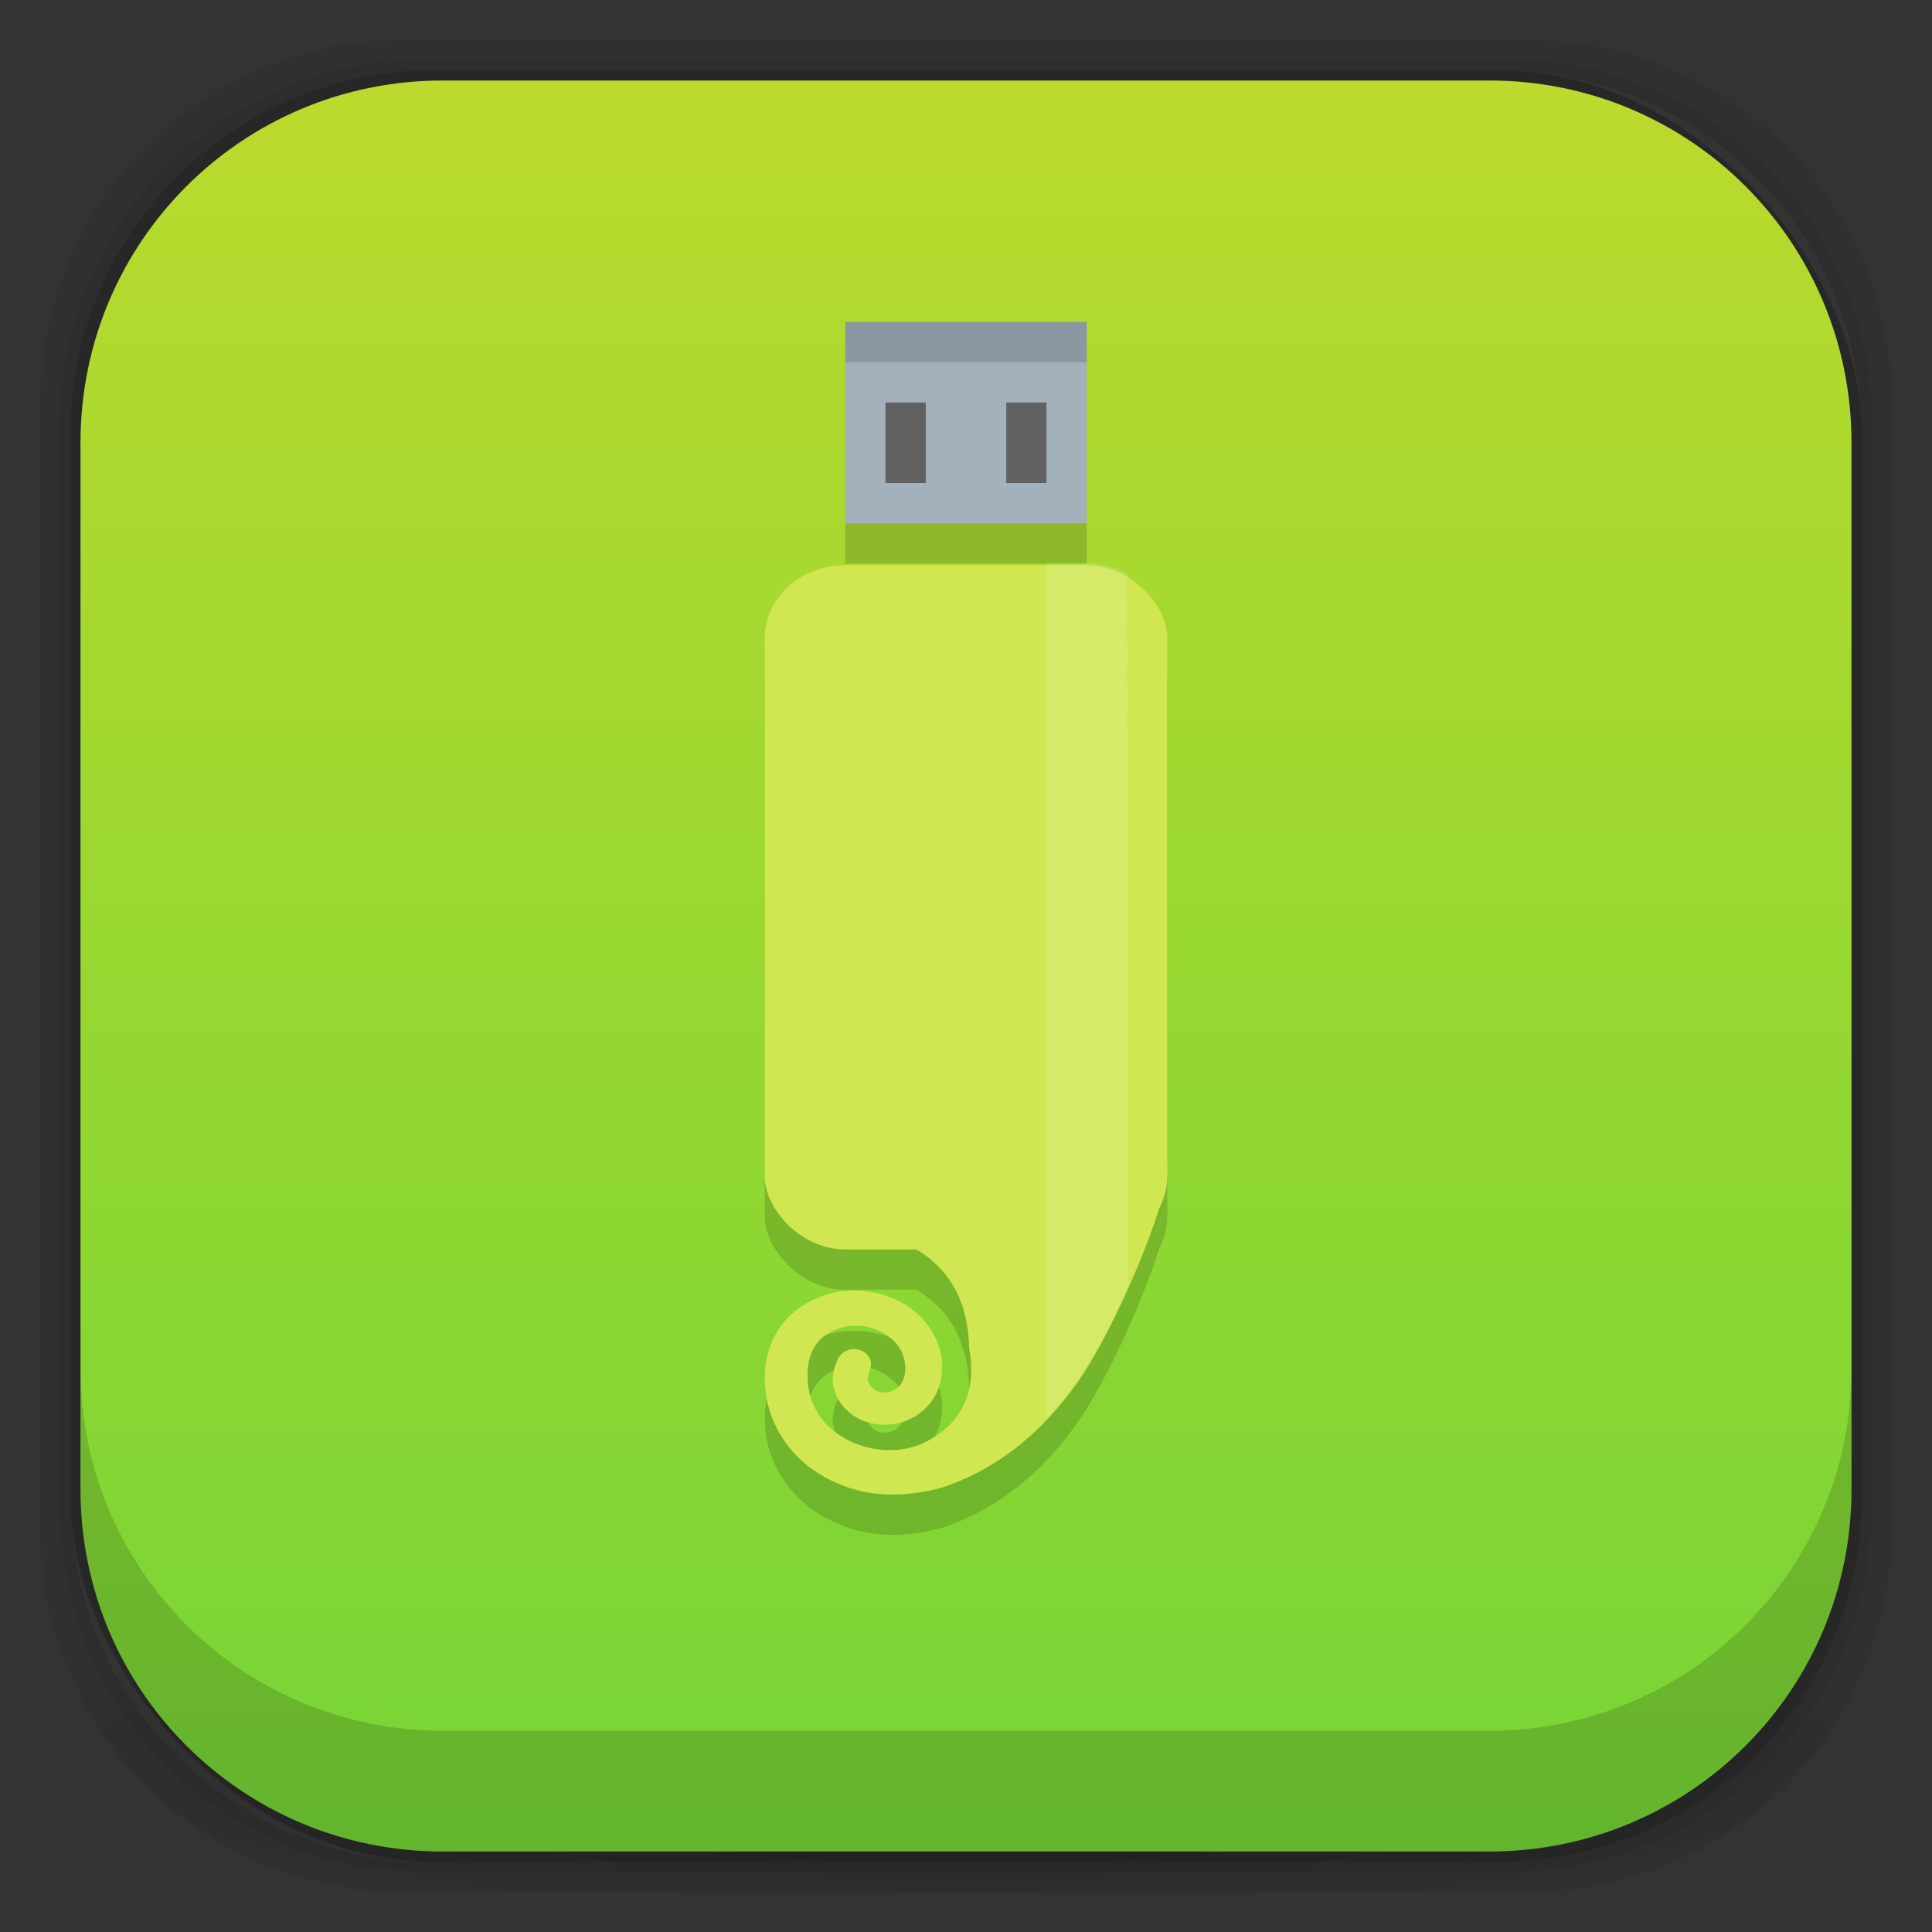 <?xml version="1.0" encoding="UTF-8" standalone="no"?>
<!-- Created with Inkscape (http://www.inkscape.org/) -->

<svg
   xmlns:dc="http://purl.org/dc/elements/1.1/"
   xmlns:cc="http://creativecommons.org/ns#"
   xmlns:rdf="http://www.w3.org/1999/02/22-rdf-syntax-ns#"
   xmlns:svg="http://www.w3.org/2000/svg"
   xmlns="http://www.w3.org/2000/svg"
   xmlns:xlink="http://www.w3.org/1999/xlink"
   xmlns:sodipodi="http://sodipodi.sourceforge.net/DTD/sodipodi-0.dtd"
   xmlns:inkscape="http://www.inkscape.org/namespaces/inkscape"
   width="48"
   height="48"
   id="svg4230"
   version="1.1"
   inkscape:version="0.48.5 r10040"
   sodipodi:docname="imagewriter.svg"
   inkscape:export-filename="/home/pablo/Projetos/Open Source/minecraft-pickaxe.png"
   inkscape:export-xdpi="90"
   inkscape:export-ydpi="90">
  <rect width="100%" height="100%" fill="#333333" stroke="none"/>
  <defs
     id="defs4232">
    <linearGradient
       id="linearGradient4024">
      <stop
         style="stop-color:#75d536;stop-opacity:1;"
         offset="0"
         id="stop4026" />
      <stop
         style="stop-color:#bbda2d;stop-opacity:1;"
         offset="1"
         id="stop4028" />
    </linearGradient>
    <linearGradient
       id="linearGradient4524">
      <stop
         style="stop-color:#ca7f4f;stop-opacity:1;"
         offset="0"
         id="stop4526" />
      <stop
         style="stop-color:#d99356;stop-opacity:1;"
         offset="1"
         id="stop4528" />
    </linearGradient>
    <linearGradient
       id="linearGradient4512">
      <stop
         style="stop-color:#2abfd4;stop-opacity:1;"
         offset="0"
         id="stop4514" />
      <stop
         style="stop-color:#b4e0e1;stop-opacity:1;"
         offset="1"
         id="stop4516" />
    </linearGradient>
    <linearGradient
       id="linearGradient4243">
      <stop
         style="stop-color:#000000;stop-opacity:1;"
         offset="0"
         id="stop4245" />
      <stop
         style="stop-color:#000000;stop-opacity:0;"
         offset="1"
         id="stop4247" />
    </linearGradient>
    <linearGradient
       id="linearGradient4216">
      <stop
         style="stop-color:#a0c4e6;stop-opacity:1;"
         offset="0"
         id="stop4218" />
      <stop
         style="stop-color:#d0e2f1;stop-opacity:1;"
         offset="1"
         id="stop4220" />
    </linearGradient>
    <linearGradient
       id="linearGradient4208">
      <stop
         style="stop-color:#70a3d6;stop-opacity:1;"
         offset="0"
         id="stop4210" />
      <stop
         style="stop-color:#88b6e1;stop-opacity:1;"
         offset="1"
         id="stop4212" />
    </linearGradient>
    <linearGradient
       id="linearGradient4200">
      <stop
         style="stop-color:#427dbe;stop-opacity:1;"
         offset="0"
         id="stop4202" />
      <stop
         style="stop-color:#739bd1;stop-opacity:1;"
         offset="1"
         id="stop4204" />
    </linearGradient>
    <linearGradient
       id="linearGradient4192">
      <stop
         style="stop-color:#4970a4;stop-opacity:1;"
         offset="0"
         id="stop4194" />
      <stop
         style="stop-color:#6090c0;stop-opacity:1;"
         offset="1"
         id="stop4196" />
    </linearGradient>
    <radialGradient
       inkscape:collect="always"
       xlink:href="#linearGradient3688-166-749-5-9-1"
       id="radialGradient4351"
       gradientUnits="userSpaceOnUse"
       gradientTransform="matrix(2.32,0,0,0.4,28.618,28.6)"
       cx="4.993"
       cy="43.5"
       fx="4.993"
       fy="43.5"
       r="2.5" />
    <linearGradient
       id="linearGradient3688-166-749-5-9-1">
      <stop
         id="stop2883-0-2-9"
         style="stop-color:#181818;stop-opacity:1"
         offset="0" />
      <stop
         id="stop2885-5-3-8"
         style="stop-color:#181818;stop-opacity:0"
         offset="1" />
    </linearGradient>
    <linearGradient
       id="linearGradient3688-464-309-8-9-4">
      <stop
         id="stop2889-9-9-1"
         style="stop-color:#181818;stop-opacity:1"
         offset="0" />
      <stop
         id="stop2891-4-2-9"
         style="stop-color:#181818;stop-opacity:0"
         offset="1" />
    </linearGradient>
    <linearGradient
       id="linearGradient3702-501-757-0-4-0">
      <stop
         id="stop2895-0-2-1"
         style="stop-color:#181818;stop-opacity:0"
         offset="0" />
      <stop
         id="stop2897-2-8-2"
         style="stop-color:#181818;stop-opacity:1"
         offset="0.5" />
      <stop
         id="stop2899-6-1-6"
         style="stop-color:#181818;stop-opacity:0"
         offset="1" />
    </linearGradient>
    <linearGradient
       id="linearGradient3811-3">
      <stop
         style="stop-color:#000000;stop-opacity:1;"
         offset="0"
         id="stop3813-0" />
      <stop
         style="stop-color:#000000;stop-opacity:0;"
         offset="1"
         id="stop3815-0" />
    </linearGradient>
    <clipPath
       id="clipPath-887332295">
      <g
         id="g3945"
         transform="translate(0,-1004.362)">
        <rect
           id="rect3947"
           fill="#1890d0"
           width="46"
           height="46"
           x="1"
           y="1005.36"
           rx="4" />
      </g>
    </clipPath>
    <clipPath
       id="clipPath-867792831">
      <g
         id="g3940"
         transform="translate(0,-1004.362)">
        <rect
           id="rect3942"
           fill="#1890d0"
           width="46"
           height="46"
           x="1"
           y="1005.36"
           rx="4" />
      </g>
    </clipPath>
    <linearGradient
       gradientTransform="translate(-47.998,0.002)"
       gradientUnits="userSpaceOnUse"
       x2="47"
       x1="1"
       id="linearGradient3764">
      <stop
         id="stop3935"
         stop-opacity="1"
         stop-color="#e4e4e4" />
      <stop
         id="stop3937"
         stop-opacity="1"
         stop-color="#eee"
         offset="1" />
    </linearGradient>
    <radialGradient
       inkscape:collect="always"
       xlink:href="#linearGradient4243"
       id="radialGradient4274"
       gradientUnits="userSpaceOnUse"
       gradientTransform="matrix(1.043,0,0,0.196,-1.043,35.185)"
       cx="24"
       cy="42.5"
       fx="24"
       fy="42.5"
       r="23" />
    <linearGradient
       inkscape:collect="always"
       xlink:href="#linearGradient4512"
       id="linearGradient4554"
       gradientUnits="userSpaceOnUse"
       x1="12.5"
       y1="28"
       x2="12.5"
       y2="17" />
    <linearGradient
       gradientUnits="userSpaceOnUse"
       y2="1026.475"
       x2="38.588"
       y1="1040.362"
       x1="25"
       id="linearGradient3897"
       xlink:href="#linearGradient3860"
       inkscape:collect="always" />
    <linearGradient
       gradientUnits="userSpaceOnUse"
       y2="23"
       x2="26"
       y1="23"
       x1="22"
       id="linearGradient3878"
       xlink:href="#linearGradient3860"
       inkscape:collect="always" />
    <linearGradient
       gradientUnits="userSpaceOnUse"
       y2="1026.327"
       x2="32.423"
       y1="1026.327"
       x1="14.86"
       id="linearGradient3870"
       xlink:href="#linearGradient3860"
       inkscape:collect="always" />
    <linearGradient
       gradientUnits="userSpaceOnUse"
       y2="1026.747"
       x2="32.736"
       y1="1040.362"
       x1="32"
       id="linearGradient3868"
       xlink:href="#linearGradient3860"
       inkscape:collect="always" />
    <linearGradient
       gradientUnits="userSpaceOnUse"
       y2="1025.91"
       x2="38.588"
       y1="1025.91"
       x1="8"
       id="linearGradient3866"
       xlink:href="#linearGradient3860"
       inkscape:collect="always" />
    <linearGradient
       y2="17"
       x2="12.5"
       y1="28"
       x1="12.5"
       gradientUnits="userSpaceOnUse"
       id="linearGradient4554-2"
       xlink:href="#linearGradient4512-1"
       inkscape:collect="always" />
    <linearGradient
       gradientUnits="userSpaceOnUse"
       y2="2"
       x2="24"
       y1="46"
       x1="24"
       id="linearGradient4530"
       xlink:href="#linearGradient4524-7"
       inkscape:collect="always" />
    <radialGradient
       r="23"
       fy="42.5"
       fx="24"
       cy="42.5"
       cx="24"
       gradientTransform="matrix(1.043,0,0,0.196,-1.043,35.185)"
       gradientUnits="userSpaceOnUse"
       id="radialGradient4274-1"
       xlink:href="#linearGradient4243-6"
       inkscape:collect="always" />
    <linearGradient
       id="linearGradient3764-3"
       x1="1"
       x2="47"
       gradientUnits="userSpaceOnUse"
       gradientTransform="translate(-47.998,0.002)">
      <stop
         stop-color="#e4e4e4"
         stop-opacity="1"
         id="stop3935-9" />
      <stop
         offset="1"
         stop-color="#eee"
         stop-opacity="1"
         id="stop3937-3" />
    </linearGradient>
    <clipPath
       id="clipPath-867792831-1">
      <g
         transform="translate(0,-1004.362)"
         id="g3940-9">
        <rect
           rx="4"
           y="1005.36"
           x="1"
           height="46"
           width="46"
           fill="#1890d0"
           id="rect3942-2" />
      </g>
    </clipPath>
    <clipPath
       id="clipPath-887332295-3">
      <g
         transform="translate(0,-1004.362)"
         id="g3945-3">
        <rect
           rx="4"
           y="1005.36"
           x="1"
           height="46"
           width="46"
           fill="#1890d0"
           id="rect3947-0" />
      </g>
    </clipPath>
    <linearGradient
       id="linearGradient3811-3-1">
      <stop
         id="stop3813-0-9"
         offset="0"
         style="stop-color:#000000;stop-opacity:1;" />
      <stop
         id="stop3815-0-2"
         offset="1"
         style="stop-color:#000000;stop-opacity:0;" />
    </linearGradient>
    <linearGradient
       id="linearGradient3702-501-757-0-4-0-2">
      <stop
         offset="0"
         style="stop-color:#181818;stop-opacity:0"
         id="stop2895-0-2-1-5" />
      <stop
         offset="0.5"
         style="stop-color:#181818;stop-opacity:1"
         id="stop2897-2-8-2-4" />
      <stop
         offset="1"
         style="stop-color:#181818;stop-opacity:0"
         id="stop2899-6-1-6-1" />
    </linearGradient>
    <linearGradient
       id="linearGradient3688-464-309-8-9-4-6">
      <stop
         offset="0"
         style="stop-color:#181818;stop-opacity:1"
         id="stop2889-9-9-1-1" />
      <stop
         offset="1"
         style="stop-color:#181818;stop-opacity:0"
         id="stop2891-4-2-9-4" />
    </linearGradient>
    <linearGradient
       id="linearGradient3688-166-749-5-9-1-4">
      <stop
         offset="0"
         style="stop-color:#181818;stop-opacity:1"
         id="stop2883-0-2-9-2" />
      <stop
         offset="1"
         style="stop-color:#181818;stop-opacity:0"
         id="stop2885-5-3-8-4" />
    </linearGradient>
    <radialGradient
       r="2.5"
       fy="43.5"
       fx="4.993"
       cy="43.5"
       cx="4.993"
       gradientTransform="matrix(2.32,0,0,0.4,28.618,28.6)"
       gradientUnits="userSpaceOnUse"
       id="radialGradient4351-6"
       xlink:href="#linearGradient3688-166-749-5-9-1-4"
       inkscape:collect="always" />
    <linearGradient
       id="linearGradient4192-7">
      <stop
         id="stop4194-2"
         offset="0"
         style="stop-color:#4970a4;stop-opacity:1;" />
      <stop
         id="stop4196-2"
         offset="1"
         style="stop-color:#6090c0;stop-opacity:1;" />
    </linearGradient>
    <linearGradient
       id="linearGradient4200-2">
      <stop
         id="stop4202-6"
         offset="0"
         style="stop-color:#427dbe;stop-opacity:1;" />
      <stop
         id="stop4204-3"
         offset="1"
         style="stop-color:#739bd1;stop-opacity:1;" />
    </linearGradient>
    <linearGradient
       id="linearGradient4208-9">
      <stop
         id="stop4210-5"
         offset="0"
         style="stop-color:#70a3d6;stop-opacity:1;" />
      <stop
         id="stop4212-3"
         offset="1"
         style="stop-color:#88b6e1;stop-opacity:1;" />
    </linearGradient>
    <linearGradient
       id="linearGradient4216-1">
      <stop
         id="stop4218-0"
         offset="0"
         style="stop-color:#a0c4e6;stop-opacity:1;" />
      <stop
         id="stop4220-8"
         offset="1"
         style="stop-color:#d0e2f1;stop-opacity:1;" />
    </linearGradient>
    <linearGradient
       id="linearGradient4243-6">
      <stop
         id="stop4245-7"
         offset="0"
         style="stop-color:#000000;stop-opacity:1;" />
      <stop
         id="stop4247-4"
         offset="1"
         style="stop-color:#000000;stop-opacity:0;" />
    </linearGradient>
    <linearGradient
       id="linearGradient4512-1">
      <stop
         id="stop4514-0"
         offset="0"
         style="stop-color:#d9d2d1;stop-opacity:1;" />
      <stop
         id="stop4516-2"
         offset="1"
         style="stop-color:#fefcfc;stop-opacity:1;" />
    </linearGradient>
    <linearGradient
       id="linearGradient4524-7">
      <stop
         id="stop4526-5"
         offset="0"
         style="stop-color:#d7d7d7;stop-opacity:1;" />
      <stop
         id="stop4528-2"
         offset="1"
         style="stop-color:#fcfcfc;stop-opacity:1;" />
    </linearGradient>
    <linearGradient
       id="linearGradient3860">
      <stop
         id="stop3862"
         offset="0"
         style="stop-color:#03b4e2;stop-opacity:1;" />
      <stop
         id="stop3864"
         offset="1"
         style="stop-color:#e74d89;stop-opacity:1;" />
    </linearGradient>
    <linearGradient
       inkscape:collect="always"
       xlink:href="#linearGradient3860"
       id="linearGradient4055"
       gradientUnits="userSpaceOnUse"
       x1="25"
       y1="1040.362"
       x2="38.588"
       y2="1026.475" />
    <linearGradient
       inkscape:collect="always"
       xlink:href="#linearGradient3860"
       id="linearGradient4057"
       gradientUnits="userSpaceOnUse"
       x1="25"
       y1="1040.362"
       x2="38.588"
       y2="1026.475" />
    <linearGradient
       inkscape:collect="always"
       xlink:href="#linearGradient3860"
       id="linearGradient4059"
       gradientUnits="userSpaceOnUse"
       x1="25"
       y1="1040.362"
       x2="38.588"
       y2="1026.475" />
    <linearGradient
       gradientUnits="userSpaceOnUse"
       y2="2"
       x2="24"
       y1="46"
       x1="24"
       id="linearGradient4530-0"
       xlink:href="#linearGradient4524-7-5"
       inkscape:collect="always" />
    <linearGradient
       id="linearGradient4524-7-5">
      <stop
         id="stop4526-5-0"
         offset="0"
         style="stop-color:#d7d7d7;stop-opacity:1;" />
      <stop
         id="stop4528-2-0"
         offset="1"
         style="stop-color:#fcfcfc;stop-opacity:1;" />
    </linearGradient>
    <linearGradient
       y2="2"
       x2="24"
       y1="46"
       x1="24"
       gradientUnits="userSpaceOnUse"
       id="linearGradient4076"
       xlink:href="#linearGradient4024"
       inkscape:collect="always" />
    <linearGradient
       y2="2"
       x2="24"
       y1="46"
       x1="24"
       gradientUnits="userSpaceOnUse"
       id="linearGradient4076-3"
       xlink:href="#linearGradient4524-7-5-9"
       inkscape:collect="always" />
    <linearGradient
       id="linearGradient4524-7-5-9">
      <stop
         id="stop4526-5-0-6"
         offset="0"
         style="stop-color:#d7d7d7;stop-opacity:1;" />
      <stop
         id="stop4528-2-0-6"
         offset="1"
         style="stop-color:#fcfcfc;stop-opacity:1;" />
    </linearGradient>
    <linearGradient
       gradientTransform="matrix(1,0,0,0.932,-46.625,1004.499)"
       y2="2"
       x2="24"
       y1="46"
       x1="24"
       gradientUnits="userSpaceOnUse"
       id="linearGradient4526"
       xlink:href="#linearGradient4524-7-5-9"
       inkscape:collect="always" />
    <linearGradient
       inkscape:collect="always"
       xlink:href="#linearGradient4524-7-5-9-2"
       id="linearGradient4526-6"
       gradientUnits="userSpaceOnUse"
       x1="24"
       y1="46"
       x2="24"
       y2="2"
       gradientTransform="matrix(1,0,0,0.932,-46.625,1004.499)" />
    <linearGradient
       id="linearGradient4524-7-5-9-2">
      <stop
         style="stop-color:#d7d7d7;stop-opacity:1;"
         offset="0"
         id="stop4526-5-0-6-3" />
      <stop
         style="stop-color:#fcfcfc;stop-opacity:1;"
         offset="1"
         id="stop4528-2-0-6-9" />
    </linearGradient>
    <linearGradient
       inkscape:collect="always"
       xlink:href="#linearGradient4524-7-5-9-2"
       id="linearGradient4076-3-8"
       gradientUnits="userSpaceOnUse"
       x1="24"
       y1="46"
       x2="24"
       y2="2" />
    <linearGradient
       inkscape:collect="always"
       xlink:href="#linearGradient4524-7-5-91"
       id="linearGradient4076-8"
       gradientUnits="userSpaceOnUse"
       x1="24"
       y1="46"
       x2="24"
       y2="2" />
    <linearGradient
       id="linearGradient4524-7-5-91">
      <stop
         style="stop-color:#d7d7d7;stop-opacity:1;"
         offset="0"
         id="stop4526-5-0-66" />
      <stop
         style="stop-color:#fcfcfc;stop-opacity:1;"
         offset="1"
         id="stop4528-2-0-69" />
    </linearGradient>
    <linearGradient
       inkscape:collect="always"
       xlink:href="#linearGradient4524-7-5-91"
       id="linearGradient4530-0-6"
       x1="24"
       y1="46"
       x2="24"
       y2="2"
       gradientUnits="userSpaceOnUse" />
    <linearGradient
       y2="1026.475"
       x2="38.588"
       y1="1040.362"
       x1="25"
       gradientUnits="userSpaceOnUse"
       id="linearGradient4059-5"
       xlink:href="#linearGradient3860-8"
       inkscape:collect="always" />
    <linearGradient
       y2="1026.475"
       x2="38.588"
       y1="1040.362"
       x1="25"
       gradientUnits="userSpaceOnUse"
       id="linearGradient4057-4"
       xlink:href="#linearGradient3860-8"
       inkscape:collect="always" />
    <linearGradient
       y2="1026.475"
       x2="38.588"
       y1="1040.362"
       x1="25"
       gradientUnits="userSpaceOnUse"
       id="linearGradient4055-3"
       xlink:href="#linearGradient3860-8"
       inkscape:collect="always" />
    <linearGradient
       id="linearGradient3860-8">
      <stop
         style="stop-color:#03b4e2;stop-opacity:1;"
         offset="0"
         id="stop3862-3" />
      <stop
         style="stop-color:#e74d89;stop-opacity:1;"
         offset="1"
         id="stop3864-8" />
    </linearGradient>
    <linearGradient
       id="linearGradient4524-7-7">
      <stop
         style="stop-color:#d7d7d7;stop-opacity:1;"
         offset="0"
         id="stop4526-5-5" />
      <stop
         style="stop-color:#fcfcfc;stop-opacity:1;"
         offset="1"
         id="stop4528-2-7" />
    </linearGradient>
    <linearGradient
       id="linearGradient4512-1-0">
      <stop
         style="stop-color:#d9d2d1;stop-opacity:1;"
         offset="0"
         id="stop4514-0-2" />
      <stop
         style="stop-color:#fefcfc;stop-opacity:1;"
         offset="1"
         id="stop4516-2-8" />
    </linearGradient>
    <linearGradient
       id="linearGradient4243-6-9">
      <stop
         style="stop-color:#000000;stop-opacity:1;"
         offset="0"
         id="stop4245-7-6" />
      <stop
         style="stop-color:#000000;stop-opacity:0;"
         offset="1"
         id="stop4247-4-2" />
    </linearGradient>
    <linearGradient
       id="linearGradient4216-1-0">
      <stop
         style="stop-color:#a0c4e6;stop-opacity:1;"
         offset="0"
         id="stop4218-0-2" />
      <stop
         style="stop-color:#d0e2f1;stop-opacity:1;"
         offset="1"
         id="stop4220-8-1" />
    </linearGradient>
    <linearGradient
       id="linearGradient4208-9-3">
      <stop
         style="stop-color:#70a3d6;stop-opacity:1;"
         offset="0"
         id="stop4210-5-9" />
      <stop
         style="stop-color:#88b6e1;stop-opacity:1;"
         offset="1"
         id="stop4212-3-4" />
    </linearGradient>
    <linearGradient
       id="linearGradient4200-2-2">
      <stop
         style="stop-color:#427dbe;stop-opacity:1;"
         offset="0"
         id="stop4202-6-1" />
      <stop
         style="stop-color:#739bd1;stop-opacity:1;"
         offset="1"
         id="stop4204-3-1" />
    </linearGradient>
    <linearGradient
       id="linearGradient4192-7-4">
      <stop
         style="stop-color:#4970a4;stop-opacity:1;"
         offset="0"
         id="stop4194-2-3" />
      <stop
         style="stop-color:#6090c0;stop-opacity:1;"
         offset="1"
         id="stop4196-2-3" />
    </linearGradient>
    <radialGradient
       inkscape:collect="always"
       xlink:href="#linearGradient3688-166-749-5-9-1-4-3"
       id="radialGradient4351-6-7"
       gradientUnits="userSpaceOnUse"
       gradientTransform="matrix(2.32,0,0,0.4,28.618,28.6)"
       cx="4.993"
       cy="43.5"
       fx="4.993"
       fy="43.5"
       r="2.5" />
    <linearGradient
       id="linearGradient3688-166-749-5-9-1-4-3">
      <stop
         id="stop2883-0-2-9-2-3"
         style="stop-color:#181818;stop-opacity:1"
         offset="0" />
      <stop
         id="stop2885-5-3-8-4-4"
         style="stop-color:#181818;stop-opacity:0"
         offset="1" />
    </linearGradient>
    <linearGradient
       id="linearGradient3688-464-309-8-9-4-6-3">
      <stop
         id="stop2889-9-9-1-1-9"
         style="stop-color:#181818;stop-opacity:1"
         offset="0" />
      <stop
         id="stop2891-4-2-9-4-6"
         style="stop-color:#181818;stop-opacity:0"
         offset="1" />
    </linearGradient>
    <linearGradient
       id="linearGradient3702-501-757-0-4-0-2-7">
      <stop
         id="stop2895-0-2-1-5-1"
         style="stop-color:#181818;stop-opacity:0"
         offset="0" />
      <stop
         id="stop2897-2-8-2-4-8"
         style="stop-color:#181818;stop-opacity:1"
         offset="0.5" />
      <stop
         id="stop2899-6-1-6-1-1"
         style="stop-color:#181818;stop-opacity:0"
         offset="1" />
    </linearGradient>
    <linearGradient
       id="linearGradient3811-3-1-4">
      <stop
         style="stop-color:#000000;stop-opacity:1;"
         offset="0"
         id="stop3813-0-9-4" />
      <stop
         style="stop-color:#000000;stop-opacity:0;"
         offset="1"
         id="stop3815-0-2-1" />
    </linearGradient>
    <clipPath
       id="clipPath-887332295-3-9">
      <g
         id="g3945-3-9"
         transform="translate(0,-1004.362)">
        <rect
           id="rect3947-0-6"
           fill="#1890d0"
           width="46"
           height="46"
           x="1"
           y="1005.36"
           rx="4" />
      </g>
    </clipPath>
    <clipPath
       id="clipPath-867792831-1-7">
      <g
         id="g3940-9-7"
         transform="translate(0,-1004.362)">
        <rect
           id="rect3942-2-3"
           fill="#1890d0"
           width="46"
           height="46"
           x="1"
           y="1005.36"
           rx="4" />
      </g>
    </clipPath>
    <linearGradient
       gradientTransform="translate(-47.998,0.002)"
       gradientUnits="userSpaceOnUse"
       x2="47"
       x1="1"
       id="linearGradient3764-3-1">
      <stop
         id="stop3935-9-7"
         stop-opacity="1"
         stop-color="#e4e4e4" />
      <stop
         id="stop3937-3-1"
         stop-opacity="1"
         stop-color="#eee"
         offset="1" />
    </linearGradient>
    <radialGradient
       inkscape:collect="always"
       xlink:href="#linearGradient4243-6-9"
       id="radialGradient4274-1-5"
       gradientUnits="userSpaceOnUse"
       gradientTransform="matrix(1.043,0,0,0.196,-1.043,35.185)"
       cx="24"
       cy="42.5"
       fx="24"
       fy="42.5"
       r="23" />
    <linearGradient
       inkscape:collect="always"
       xlink:href="#linearGradient4524-7-7"
       id="linearGradient4530-8"
       x1="24"
       y1="46"
       x2="24"
       y2="2"
       gradientUnits="userSpaceOnUse" />
    <linearGradient
       inkscape:collect="always"
       xlink:href="#linearGradient4512-1-0"
       id="linearGradient4554-2-8"
       gradientUnits="userSpaceOnUse"
       x1="12.5"
       y1="28"
       x2="12.5"
       y2="17" />
    <linearGradient
       inkscape:collect="always"
       xlink:href="#linearGradient3860-8"
       id="linearGradient3866-8"
       x1="8"
       y1="1025.91"
       x2="38.588"
       y2="1025.91"
       gradientUnits="userSpaceOnUse" />
    <linearGradient
       inkscape:collect="always"
       xlink:href="#linearGradient3860-8"
       id="linearGradient3868-8"
       x1="32"
       y1="1040.362"
       x2="32.736"
       y2="1026.747"
       gradientUnits="userSpaceOnUse" />
    <linearGradient
       inkscape:collect="always"
       xlink:href="#linearGradient3860-8"
       id="linearGradient3870-3"
       x1="14.86"
       y1="1026.327"
       x2="32.423"
       y2="1026.327"
       gradientUnits="userSpaceOnUse" />
    <linearGradient
       inkscape:collect="always"
       xlink:href="#linearGradient3860-8"
       id="linearGradient3878-8"
       x1="22"
       y1="23"
       x2="26"
       y2="23"
       gradientUnits="userSpaceOnUse" />
    <linearGradient
       inkscape:collect="always"
       xlink:href="#linearGradient3860-8"
       id="linearGradient3897-1"
       x1="25"
       y1="1040.362"
       x2="38.588"
       y2="1026.475"
       gradientUnits="userSpaceOnUse" />
    <linearGradient
       y2="17"
       x2="12.5"
       y1="28"
       x1="12.5"
       gradientUnits="userSpaceOnUse"
       id="linearGradient4554-4"
       xlink:href="#linearGradient4512-8"
       inkscape:collect="always" />
    <radialGradient
       r="23"
       fy="42.5"
       fx="24"
       cy="42.5"
       cx="24"
       gradientTransform="matrix(1.043,0,0,0.196,-1.043,35.185)"
       gradientUnits="userSpaceOnUse"
       id="radialGradient4274-6"
       xlink:href="#linearGradient4243-5"
       inkscape:collect="always" />
    <linearGradient
       id="linearGradient3764-5"
       x1="1"
       x2="47"
       gradientUnits="userSpaceOnUse"
       gradientTransform="translate(-47.998,0.002)">
      <stop
         stop-color="#e4e4e4"
         stop-opacity="1"
         id="stop3935-8" />
      <stop
         offset="1"
         stop-color="#eee"
         stop-opacity="1"
         id="stop3937-2" />
    </linearGradient>
    <clipPath
       id="clipPath-867792831-2">
      <g
         transform="translate(0,-1004.362)"
         id="g3940-1">
        <rect
           rx="4"
           y="1005.36"
           x="1"
           height="46"
           width="46"
           fill="#1890d0"
           id="rect3942-1" />
      </g>
    </clipPath>
    <clipPath
       id="clipPath-887332295-0">
      <g
         transform="translate(0,-1004.362)"
         id="g3945-5">
        <rect
           rx="4"
           y="1005.36"
           x="1"
           height="46"
           width="46"
           fill="#1890d0"
           id="rect3947-5" />
      </g>
    </clipPath>
    <linearGradient
       id="linearGradient3811-3-5">
      <stop
         id="stop3813-0-5"
         offset="0"
         style="stop-color:#000000;stop-opacity:1;" />
      <stop
         id="stop3815-0-5"
         offset="1"
         style="stop-color:#000000;stop-opacity:0;" />
    </linearGradient>
    <linearGradient
       id="linearGradient3702-501-757-0-4-0-0">
      <stop
         offset="0"
         style="stop-color:#181818;stop-opacity:0"
         id="stop2895-0-2-1-2" />
      <stop
         offset="0.5"
         style="stop-color:#181818;stop-opacity:1"
         id="stop2897-2-8-2-0" />
      <stop
         offset="1"
         style="stop-color:#181818;stop-opacity:0"
         id="stop2899-6-1-6-0" />
    </linearGradient>
    <linearGradient
       id="linearGradient3688-464-309-8-9-4-4">
      <stop
         offset="0"
         style="stop-color:#181818;stop-opacity:1"
         id="stop2889-9-9-1-4" />
      <stop
         offset="1"
         style="stop-color:#181818;stop-opacity:0"
         id="stop2891-4-2-9-0" />
    </linearGradient>
    <linearGradient
       id="linearGradient3688-166-749-5-9-1-7">
      <stop
         offset="0"
         style="stop-color:#181818;stop-opacity:1"
         id="stop2883-0-2-9-3" />
      <stop
         offset="1"
         style="stop-color:#181818;stop-opacity:0"
         id="stop2885-5-3-8-8" />
    </linearGradient>
    <radialGradient
       r="2.5"
       fy="43.5"
       fx="4.993"
       cy="43.5"
       cx="4.993"
       gradientTransform="matrix(2.32,0,0,0.4,28.618,28.6)"
       gradientUnits="userSpaceOnUse"
       id="radialGradient4351-0"
       xlink:href="#linearGradient3688-166-749-5-9-1-7"
       inkscape:collect="always" />
    <linearGradient
       id="linearGradient4192-75">
      <stop
         id="stop4194-8"
         offset="0"
         style="stop-color:#4970a4;stop-opacity:1;" />
      <stop
         id="stop4196-4"
         offset="1"
         style="stop-color:#6090c0;stop-opacity:1;" />
    </linearGradient>
    <linearGradient
       id="linearGradient4200-0">
      <stop
         id="stop4202-66"
         offset="0"
         style="stop-color:#427dbe;stop-opacity:1;" />
      <stop
         id="stop4204-0"
         offset="1"
         style="stop-color:#739bd1;stop-opacity:1;" />
    </linearGradient>
    <linearGradient
       id="linearGradient4208-1">
      <stop
         id="stop4210-4"
         offset="0"
         style="stop-color:#70a3d6;stop-opacity:1;" />
      <stop
         id="stop4212-1"
         offset="1"
         style="stop-color:#88b6e1;stop-opacity:1;" />
    </linearGradient>
    <linearGradient
       id="linearGradient4216-9">
      <stop
         id="stop4218-6"
         offset="0"
         style="stop-color:#a0c4e6;stop-opacity:1;" />
      <stop
         id="stop4220-6"
         offset="1"
         style="stop-color:#d0e2f1;stop-opacity:1;" />
    </linearGradient>
    <linearGradient
       id="linearGradient4243-5">
      <stop
         id="stop4245-8"
         offset="0"
         style="stop-color:#000000;stop-opacity:1;" />
      <stop
         id="stop4247-8"
         offset="1"
         style="stop-color:#000000;stop-opacity:0;" />
    </linearGradient>
    <linearGradient
       id="linearGradient4512-8">
      <stop
         id="stop4514-3"
         offset="0"
         style="stop-color:#d9d2d1;stop-opacity:1;" />
      <stop
         id="stop4516-24"
         offset="1"
         style="stop-color:#fefcfc;stop-opacity:1;" />
    </linearGradient>
    <linearGradient
       id="linearGradient4524-6">
      <stop
         id="stop4526-6"
         offset="0"
         style="stop-color:#ca7f4f;stop-opacity:1;" />
      <stop
         id="stop4528-0"
         offset="1"
         style="stop-color:#d99356;stop-opacity:1;" />
    </linearGradient>
    <linearGradient
       inkscape:collect="always"
       xlink:href="#linearGradient4083"
       id="linearGradient3880"
       x1="26"
       y1="46"
       x2="26"
       y2="2"
       gradientUnits="userSpaceOnUse" />
    <linearGradient
       id="linearGradient4083">
      <stop
         id="stop4085"
         offset="0"
         style="stop-color:#e0e5e8;stop-opacity:1;" />
      <stop
         id="stop4087"
         offset="1"
         style="stop-color:#eef1f3;stop-opacity:1;" />
    </linearGradient>
    <linearGradient
       gradientTransform="translate(-48,-0.625)"
       y2="2"
       x2="26"
       y1="46"
       x1="26"
       gradientUnits="userSpaceOnUse"
       id="linearGradient3164"
       xlink:href="#linearGradient4083"
       inkscape:collect="always" />
    <filter
       inkscape:label="Age"
       x="0"
       y="0"
       width="1"
       height="1"
       inkscape:menu="Image effects"
       inkscape:menu-tooltip="Imitate aged photograph"
       color-interpolation-filters="sRGB"
       id="filter3325">
      <feColorMatrix
         type="saturate"
         in="SourceGraphic"
         values="0"
         id="feColorMatrix3327" />
      <feColorMatrix
         values="3 0 0 0 -0.3 0 3 0 0 -0.3 0 0 3 0 -0.3 0 0 0 1 0"
         result="result0"
         id="feColorMatrix3329" />
      <feTurbulence
         baseFrequency="0.111"
         numOctaves="2"
         type="fractalNoise"
         id="feTurbulence3331" />
      <feColorMatrix
         values="0 0 0 0 0 0 0 0 0 0 0 0 0 0 0 0 0 0 255 -200"
         id="feColorMatrix3333" />
      <feGaussianBlur
         stdDeviation="1"
         id="feGaussianBlur3335" />
      <feComposite
         in2="result0"
         operator="atop"
         id="feComposite3337" />
    </filter>
    <linearGradient
       inkscape:collect="always"
       xlink:href="#linearGradient4024"
       id="linearGradient4030"
       x1="8"
       y1="1027.362"
       x2="40"
       y2="1027.362"
       gradientUnits="userSpaceOnUse" />
    <clipPath
       id="clipPath-514192638">
      <g
         transform="translate(0,-1004.362)"
         id="g17">
        <rect
           style="fill:#1890d0"
           rx="4"
           y="1005.36"
           x="1"
           height="46"
           width="46"
           id="rect19" />
      </g>
    </clipPath>
    <clipPath
       id="clipPath-091208921">
      <g
         transform="translate(0,-1004.362)"
         id="g17-9">
        <path
           style="fill:#1890d0"
           inkscape:connector-curvature="0"
           d="m -24,13 c 0,1.105 -0.672,2 -1.5,2 -0.828,0 -1.5,-0.895 -1.5,-2 0,-1.105 0.672,-2 1.5,-2 0.828,0 1.5,0.895 1.5,2 z"
           transform="matrix(15.333,0,0,11.5,415,878.862)"
           id="path19" />
      </g>
    </clipPath>
  </defs>
  <sodipodi:namedview
     id="base"
     pagecolor="#ffffff"
     bordercolor="#666666"
     borderopacity="1.0"
     inkscape:pageopacity="0.0"
     inkscape:pageshadow="2"
     inkscape:zoom="27.844675"
     inkscape:cx="7.3543431"
     inkscape:cy="31.323745"
     inkscape:document-units="px"
     inkscape:current-layer="layer1"
     showgrid="true"
     inkscape:showpageshadow="false"
     borderlayer="true"
     inkscape:window-width="1920"
     inkscape:window-height="1052"
     inkscape:window-x="0"
     inkscape:window-y="28"
     inkscape:window-maximized="1"
     showguides="false"
     inkscape:guide-bbox="true"
     inkscape:snap-nodes="true"
     inkscape:object-paths="false"
     inkscape:snap-global="true">
    <inkscape:grid
       type="xygrid"
       id="grid4162" />
    <sodipodi:guide
       position="1,47"
       orientation="46,0"
       id="guide4163" />
    <sodipodi:guide
       position="1,1"
       orientation="0,46"
       id="guide4165" />
    <sodipodi:guide
       position="47,1"
       orientation="-46,0"
       id="guide4167" />
    <sodipodi:guide
       position="47,47"
       orientation="0,-46"
       id="guide4169" />
    <sodipodi:guide
       position="2,46"
       orientation="44,0"
       id="guide4173" />
    <sodipodi:guide
       position="2,2"
       orientation="0,44"
       id="guide4175" />
    <sodipodi:guide
       position="46,2"
       orientation="-44,0"
       id="guide4177" />
    <sodipodi:guide
       position="46,46"
       orientation="0,-44"
       id="guide4179" />
    <sodipodi:guide
       position="3,45"
       orientation="42,0"
       id="guide4183" />
    <sodipodi:guide
       position="45,3"
       orientation="-42,0"
       id="guide4187" />
    <sodipodi:guide
       position="45,45"
       orientation="0,-42"
       id="guide4189" />
    <sodipodi:guide
       position="3,45"
       orientation="42,0"
       id="guide4193" />
    <sodipodi:guide
       position="3,3"
       orientation="0,42"
       id="guide4195" />
    <sodipodi:guide
       position="45,3"
       orientation="-42,0"
       id="guide4197" />
    <sodipodi:guide
       position="45,45"
       orientation="0,-42"
       id="guide4199" />
    <sodipodi:guide
       position="3,10"
       orientation="7,0"
       id="guide4203" />
    <sodipodi:guide
       position="3,3"
       orientation="0,42"
       id="guide4205" />
    <sodipodi:guide
       position="45,3"
       orientation="-7,0"
       id="guide4207" />
    <sodipodi:guide
       position="45,10"
       orientation="0,-42"
       id="guide4209" />
  </sodipodi:namedview>
  <g
     inkscape:groupmode="layer"
     id="layer3"
     inkscape:label="Fake blur shadow"
     style="display:inline"
     sodipodi:insensitive="true">
    <path
       style="opacity:0.06;fill:#000000;fill-opacity:1;stroke:none"
       d="M 10,1 C 5.014,1 1,5.014 1,10 l 0,28 c 0,4.986 4.014,9 9,9 l 28,0 c 4.986,0 9,-4.014 9,-9 L 47,10 C 47,5.014 42.986,1 38,1 L 10,1 z m 0.5,0.5 27,0 c 4.986,0 9,4.014 9,9 l 0,27 c 0,4.986 -4.014,9 -9,9 l -27,0 c -4.986,0 -9,-4.014 -9,-9 l 0,-27 c 0,-4.986 4.014,-9 9,-9 z"
       id="rect3829"
       inkscape:connector-curvature="0" />
    <path
       style="opacity:0.12;fill:#000000;fill-opacity:1;stroke:none"
       d="m 10.5,1.5 c -4.986,0 -9,4.014 -9,9 l 0,27 c 0,4.986 4.014,9 9,9 l 27,0 c 4.986,0 9,-4.014 9,-9 l 0,-27 c 0,-4.986 -4.014,-9 -9,-9 l -27,0 z m 0.25,0.25 26.5,0 c 4.986,0 9,4.014 9,9 l 0,26.5 c 0,4.986 -4.014,9 -9,9 l -26.5,0 c -4.986,0 -9,-4.014 -9,-9 l 0,-26.5 c 0,-4.986 4.014,-9 9,-9 z"
       id="rect3827"
       inkscape:connector-curvature="0" />
    <rect
       style="opacity:0.24;fill:#000000;fill-opacity:1;stroke:none"
       id="rect3038-4"
       width="44.5"
       height="44.5"
       x="1.75"
       y="1.75"
       ry="9"
       rx="9" />
  </g>
  <g
     inkscape:groupmode="layer"
     id="layer6"
     inkscape:label="Blob"
     style="display:inline"
     sodipodi:insensitive="true">
    <path
       style="opacity:0.3;fill:url(#radialGradient4274);fill-opacity:1;stroke:none"
       d="M 1.031,39 C 1.519,43.519 5.347,47 10,47 l 28,0 c 4.653,0 8.481,-3.481 8.969,-8 l -45.938,0 z"
       id="rect4241"
       inkscape:connector-curvature="0" />
  </g>
  <g
     inkscape:groupmode="layer"
     id="layer2"
     inkscape:label="Baseplate"
     style="display:inline">
    <path
       style="fill:url(#linearGradient4076);fill-opacity:1;stroke:none;display:inline"
       d="M 11 2 C 6.014 2 2 6.014 2 11 L 2 37 C 2 41.986 6.014 46 11 46 L 37 46 C 41.986 46 46 41.986 46 37 L 46 11 C 46 6.014 41.986 2 37 2 L 11 2 z M 22.438 9.344 C 22.435 9.322 22.466 9.322 22.469 9.344 C 22.48 9.438 22.479 9.415 22.5 9.5 C 22.498 9.493 22.47 9.507 22.469 9.5 C 22.447 9.414 22.449 9.438 22.438 9.344 z M 22.531 9.594 C 22.533 9.602 22.561 9.616 22.562 9.625 C 22.564 9.639 22.561 9.642 22.562 9.656 C 22.57 9.711 22.567 9.764 22.594 9.812 C 22.611 9.851 22.667 9.87 22.688 9.906 C 22.7 9.928 22.713 9.975 22.719 10 C 22.747 10.02 22.777 10.027 22.812 10.031 C 22.852 10.024 22.898 10.036 22.938 10.031 C 22.897 10.036 22.853 10.056 22.812 10.062 C 22.778 10.058 22.746 10.021 22.719 10 C 22.712 9.995 22.693 10.007 22.688 10 C 22.683 9.978 22.667 9.957 22.656 9.938 C 22.635 9.9 22.611 9.852 22.594 9.812 C 22.586 9.799 22.569 9.796 22.562 9.781 C 22.535 9.718 22.542 9.661 22.531 9.594 z M 23.625 9.75 C 23.631 9.729 23.666 9.762 23.656 9.781 C 23.643 9.806 23.606 9.8 23.594 9.812 C 23.583 9.824 23.605 9.833 23.594 9.844 C 23.589 9.848 23.567 9.839 23.562 9.844 C 23.569 9.838 23.556 9.818 23.562 9.812 C 23.564 9.809 23.592 9.816 23.594 9.812 C 23.596 9.809 23.591 9.784 23.594 9.781 C 23.603 9.771 23.621 9.765 23.625 9.75 z M 23.531 9.844 C 23.528 9.847 23.535 9.872 23.531 9.875 C 23.503 9.895 23.434 9.882 23.406 9.906 C 23.28 9.934 23.16 9.98 23.031 10 C 23.161 9.979 23.279 9.903 23.406 9.875 C 23.426 9.852 23.512 9.86 23.531 9.844 z "
       id="rect3038-6-8" />
    <path
       style="opacity:0.3;fill:#ffffff;fill-opacity:1;stroke:none"
       d=""
       id="path4104"
       inkscape:connector-curvature="0" />
    <path
       style="opacity:0.3;fill:#ffffff;fill-opacity:1;stroke:none"
       d=""
       id="path4106"
       inkscape:connector-curvature="0" />
    <path
       style="opacity:0.3;fill:#ffffff;fill-opacity:1;stroke:none"
       d=""
       id="path4108"
       inkscape:connector-curvature="0" />
    <path
       style="opacity:0.3;fill:#ffffff;fill-opacity:1;stroke:none"
       d=""
       id="path4110"
       inkscape:connector-curvature="0" />
    <path
       style="opacity:0.3;fill:#ffffff;fill-opacity:1;stroke:none"
       d=""
       id="path4112"
       inkscape:connector-curvature="0" />
    <path
       style="opacity:0.3;fill:#ffffff;fill-opacity:1;stroke:none"
       d=""
       id="path4122"
       inkscape:connector-curvature="0" />
    <path
       style="opacity:0.3;fill:#ffffff;fill-opacity:1;stroke:none"
       d=""
       id="path4124"
       inkscape:connector-curvature="0" />
    <path
       style="opacity:0.3;fill:#ffffff;fill-opacity:1;stroke:none"
       d=""
       id="path4126"
       inkscape:connector-curvature="0" />
    <path
       style="opacity:0.3;fill:#ffffff;fill-opacity:1;stroke:none"
       d=""
       id="path4128"
       inkscape:connector-curvature="0" />
    <path
       style="opacity:0.3;fill:#ffffff;fill-opacity:1;stroke:none"
       d=""
       id="path4130"
       inkscape:connector-curvature="0" />
    <path
       style="opacity:0.3;fill:#ffffff;fill-opacity:1;stroke:none"
       d=""
       id="path4132"
       inkscape:connector-curvature="0" />
    <path
       style="opacity:0.3;fill:#ffffff;fill-opacity:1;stroke:none"
       d=""
       id="path4156"
       inkscape:connector-curvature="0" />
    <path
       style="opacity:0.3;fill:#ffffff;fill-opacity:1;stroke:none"
       d=""
       id="path4158"
       inkscape:connector-curvature="0" />
    <path
       style="opacity:0.3;fill:#ffffff;fill-opacity:1;stroke:none"
       d=""
       id="path4160"
       inkscape:connector-curvature="0" />
    <path
       style="opacity:0.3;fill:#ffffff;fill-opacity:1;stroke:none"
       d=""
       id="path4174"
       inkscape:connector-curvature="0" />
    <path
       style="opacity:0.3;fill:#ffffff;fill-opacity:1;stroke:none"
       d=""
       id="path4176"
       inkscape:connector-curvature="0" />
    <path
       style="opacity:0.3;fill:#ffffff;fill-opacity:1;stroke:none"
       d=""
       id="path4178"
       inkscape:connector-curvature="0" />
    <path
       style="opacity:0.3;fill:#ffffff;fill-opacity:1;stroke:none"
       d=""
       id="path4180"
       inkscape:connector-curvature="0" />
    <path
       style="opacity:0.3;fill:#ffffff;fill-opacity:1;stroke:none"
       d=""
       id="path4182"
       inkscape:connector-curvature="0" />
    <path
       style="opacity:0.3;fill:#ffffff;fill-opacity:1;stroke:none"
       d=""
       id="path4184"
       inkscape:connector-curvature="0" />
    <path
       style="opacity:0.3;fill:#ffffff;fill-opacity:1;stroke:none"
       d=""
       id="path4186"
       inkscape:connector-curvature="0" />
    <path
       style="opacity:0.3;fill:#ffffff;fill-opacity:1;stroke:none"
       d=""
       id="path4188"
       inkscape:connector-curvature="0" />
    <path
       style="opacity:0.3;fill:#ffffff;fill-opacity:1;stroke:none"
       d=""
       id="path4190"
       inkscape:connector-curvature="0" />
    <path
       style="opacity:0.3;fill:#ffffff;fill-opacity:1;stroke:none"
       d=""
       id="path4196"
       inkscape:connector-curvature="0" />
    <path
       style="opacity:0.3;fill:#ffffff;fill-opacity:1;stroke:none"
       d=""
       id="path4198"
       inkscape:connector-curvature="0" />
    <path
       style="opacity:0.3;fill:#ffffff;fill-opacity:1;stroke:none"
       d=""
       id="path4200"
       inkscape:connector-curvature="0" />
    <path
       style="opacity:0.3;fill:#ffffff;fill-opacity:1;stroke:none"
       d=""
       id="path4202"
       inkscape:connector-curvature="0" />
    <path
       style="opacity:0.3;fill:#ffffff;fill-opacity:1;stroke:none"
       d=""
       id="path4204"
       inkscape:connector-curvature="0" />
    <path
       style="opacity:0.3;fill:#ffffff;fill-opacity:1;stroke:none"
       d=""
       id="path4379"
       inkscape:connector-curvature="0" />
    <path
       style="opacity:0.3;fill:#ffffff;fill-opacity:1;stroke:none"
       d=""
       id="path4401"
       inkscape:connector-curvature="0" />
    <path
       style="opacity:0.3;fill:#ffffff;fill-opacity:1;stroke:none"
       d=""
       id="path4403"
       inkscape:connector-curvature="0" />
    <path
       style="opacity:0.3;fill:#ffffff;fill-opacity:1;stroke:none"
       d=""
       id="path4405"
       inkscape:connector-curvature="0" />
    <path
       style="opacity:0.3;fill:#ffffff;fill-opacity:1;stroke:none"
       d=""
       id="path4407"
       inkscape:connector-curvature="0" />
    <path
       style="opacity:0.3;fill:#ffffff;fill-opacity:1;stroke:none"
       d=""
       id="path4409"
       inkscape:connector-curvature="0" />
    <path
       style="opacity:0.3;fill:#ffffff;fill-opacity:1;stroke:none"
       d=""
       id="path4411"
       inkscape:connector-curvature="0" />
    <path
       style="opacity:0.3;fill:#ffffff;fill-opacity:1;stroke:#000000;stroke-width:0.177;stroke-opacity:1"
       d=""
       id="path5071"
       inkscape:connector-curvature="0" />
    <path
       style="opacity:0.3;fill:#ffffff;fill-opacity:1;stroke:#000000;stroke-width:0.177;stroke-opacity:1"
       d=""
       id="path5073"
       inkscape:connector-curvature="0" />
    <path
       style="opacity:0.3;fill:#ffffff;fill-opacity:1;stroke:none"
       d=""
       id="path5093"
       inkscape:connector-curvature="0" />
    <path
       style="opacity:0.3;fill:#ffffff;fill-opacity:1;stroke:none"
       d=""
       id="path5095"
       inkscape:connector-curvature="0" />
    <path
       style="opacity:0.3;fill:#ffffff;fill-opacity:1;stroke:none"
       d=""
       id="path5101"
       inkscape:connector-curvature="0" />
    <path
       style="opacity:0.3;fill:#ffffff;fill-opacity:1;stroke:none"
       d=""
       id="path5103"
       inkscape:connector-curvature="0" />
    <path
       style="opacity:0.3;fill:#ffffff;fill-opacity:1;stroke:none"
       d=""
       id="path5135"
       inkscape:connector-curvature="0" />
    <path
       style="opacity:0.3;fill:#ffffff;fill-opacity:1;stroke:none"
       d=""
       id="path5137"
       inkscape:connector-curvature="0" />
    <path
       style="opacity:0.3;fill:#ffffff;fill-opacity:1;stroke:none"
       d=""
       id="path5139"
       inkscape:connector-curvature="0" />
    <path
       style="opacity:0.3;fill:#ffffff;fill-opacity:1;stroke:none"
       d=""
       id="path5141"
       inkscape:connector-curvature="0" />
    <path
       style="opacity:0.3;fill:#ffffff;fill-opacity:1;stroke:none"
       d=""
       id="path5255"
       inkscape:connector-curvature="0" />
    <path
       style="opacity:0.3;fill:#ffffff;fill-opacity:1;stroke:none"
       d=""
       id="path5257"
       inkscape:connector-curvature="0" />
  </g>
  <g
     inkscape:label="Symbol"
     inkscape:groupmode="layer"
     id="layer1"
     transform="translate(0,-1004.362)"
     style="display:inline">
    <g
       transform="matrix(1,0,0,0.909,-1,94.984)"
       id="g4107"
       style="fill:#000000;fill-opacity:1;display:inline;opacity:0.15">
      <path
         inkscape:connector-curvature="0"
         style="fill:#000000;fill-opacity:1"
         d="m 23,1035.362 0,0 -1,0 -1,-1 c -0.269,1.028 4,0 4.078,4.004 0.12,0.683 0.135,1.93 -1.138,2.59 -0.531,0.276 -1.224,0.258 -1.807,-0.044 -0.597,-0.308 -0.979,-0.859 -1.053,-1.511 -0.072,-0.646 0.081,-1.132 0.442,-1.405 0.364,-0.275 0.861,-0.326 1.265,-0.131 0.434,0.209 0.664,0.526 0.702,0.965 0.031,0.334 -0.112,0.582 -0.257,0.672 -0.045,0.026 -0.13,0.073 -0.25,0.074 l -0.002,0 c -0.326,0 -0.415,-0.291 -0.419,-0.351 0,-0.018 0.003,-0.106 0.033,-0.222 l 0.018,-0.057 0.015,-0.037 0.005,-0.03 c 0.04,-0.212 -0.09,-0.415 -0.3,-0.474 -0.039,-0.01 -0.077,-0.017 -0.116,-0.017 -0.14,0 -0.269,0.07 -0.348,0.185 l -0.005,0.01 -0.013,0.02 c -0.04,0.061 -0.062,0.116 -0.081,0.175 -0.056,0.166 -0.081,0.314 -0.081,0.462 8.07e-4,0.504 0.444,1.208 1.277,1.217 0.47,0 0.898,-0.226 1.174,-0.632 0.316,-0.468 0.422,-1.277 -0.048,-2.027 -0.578,-0.923 -1.707,-1.164 -2.479,-0.923 -1.117,0.35 -1.714,1.335 -1.595,2.635 0.084,0.92 0.58,1.775 1.328,2.284 0.331,0.226 0.702,0.394 1.07,0.484 0.842,0.208 1.736,0 2.133,-0.158 1.261,-0.498 2.346,-1.451 3.226,-2.83 l 0.056,-0.086 c 0.854,-1.36 2.229,-4.83 2.173,-5.842 z"
         id="path4109"
         sodipodi:nodetypes="cccccccccccccsccccccsccccccccccccccccc" />
      <rect
         style="fill:#000000;fill-opacity:1;stroke:none"
         id="rect4111"
         width="10"
         height="18.703"
         x="20"
         y="1016.962"
         ry="2" />
    </g>
    <rect
       y="1013.271"
       x="21"
       height="4.091"
       width="6"
       id="rect3329"
       style="opacity:0.15;fill:#000000;fill-opacity:1;stroke:none"
       ry="2.4005467e-05" />
    <g
       style="fill:#d0e751;fill-opacity:1;display:inline"
       id="g5400"
       transform="matrix(1,0,0,0.909,-1,93.984)">
      <path
         sodipodi:nodetypes="cccccccccccccsccccccsccccccccccccccccc"
         id="path3197"
         d="m 23,1035.362 0,0 -1,0 -1,-1 c -0.269,1.028 4,0 4.078,4.004 0.12,0.683 0.135,1.93 -1.138,2.59 -0.531,0.276 -1.224,0.258 -1.807,-0.044 -0.597,-0.308 -0.979,-0.859 -1.053,-1.511 -0.072,-0.646 0.081,-1.132 0.442,-1.405 0.364,-0.275 0.861,-0.326 1.265,-0.131 0.434,0.209 0.664,0.526 0.702,0.965 0.031,0.334 -0.112,0.582 -0.257,0.672 -0.045,0.026 -0.13,0.073 -0.25,0.074 l -0.002,0 c -0.326,0 -0.415,-0.291 -0.419,-0.351 0,-0.018 0.003,-0.106 0.033,-0.222 l 0.018,-0.057 0.015,-0.037 0.005,-0.03 c 0.04,-0.212 -0.09,-0.415 -0.3,-0.474 -0.039,-0.01 -0.077,-0.017 -0.116,-0.017 -0.14,0 -0.269,0.07 -0.348,0.185 l -0.005,0.01 -0.013,0.02 c -0.04,0.061 -0.062,0.116 -0.081,0.175 -0.056,0.166 -0.081,0.314 -0.081,0.462 8.07e-4,0.504 0.444,1.208 1.277,1.217 0.47,0 0.898,-0.226 1.174,-0.632 0.316,-0.468 0.422,-1.277 -0.048,-2.027 -0.578,-0.923 -1.707,-1.164 -2.479,-0.923 -1.117,0.35 -1.714,1.335 -1.595,2.635 0.084,0.92 0.58,1.775 1.328,2.284 0.331,0.226 0.702,0.394 1.07,0.484 0.842,0.208 1.736,0 2.133,-0.158 1.261,-0.498 2.346,-1.451 3.226,-2.83 l 0.056,-0.086 c 0.854,-1.36 2.229,-4.83 2.173,-5.842 z"
         style="fill:#d0e751;fill-opacity:1"
         inkscape:connector-curvature="0" />
      <rect
         ry="2"
         y="1016.962"
         x="20"
         height="18.703"
         width="10"
         id="rect5398"
         style="fill:#d0e751;fill-opacity:1;stroke:none" />
    </g>
    <rect
       ry="2.0576173e-05"
       style="fill:#a3b1bd;fill-opacity:1;stroke:none;display:inline"
       id="rect5406"
       width="6"
       height="6"
       x="21"
       y="1012.362" />
    <path
       style="opacity:0.15;fill:#f7f7f7;fill-opacity:1;stroke:none;display:inline"
       d="M 26.004,1039.605 26,1018.362 l 1.002,-0.01 c 0.509,0 0.999,0.222 0.999,0.263 -5.2e-5,0.123 7.7e-5,0.249 -0.001,0.404 l 0.008,17.324 c -0.415,1.007 -1.066,2.156 -1.691,2.896 z"
       id="rect3761"
       inkscape:connector-curvature="0"
       sodipodi:nodetypes="cccscccc" />
    <path
       style="fill:#616161;fill-opacity:1;stroke:none;display:inline"
       d="m 22,1016.362 0,-2 1,0 0,2 z"
       id="path4103"
       inkscape:connector-curvature="0" />
    <path
       inkscape:connector-curvature="0"
       id="path4105"
       d="m 25,1016.362 0,-2 1,0 0,2 z"
       style="fill:#616161;fill-opacity:1;stroke:none;display:inline" />
    <path
       style="opacity:0.15;fill:#000000;fill-opacity:1;stroke:none;display:inline"
       d="m 21,1013.362 0,-1 6,0 0,1 z"
       id="path4107"
       inkscape:connector-curvature="0" />
    <rect
       style="opacity:1;fill:#8eb929;fill-opacity:1;stroke:none"
       id="rect3337"
       width="6"
       height="1"
       x="21"
       y="13"
       transform="translate(0,1004.362)"
       ry="2.0576173e-05" />
  </g>
  <g
     inkscape:groupmode="layer"
     id="layer4"
     inkscape:label="Inset"
     sodipodi:insensitive="true"
     style="display:inline">
    <path
       style="opacity:0.15;fill:#000000;fill-opacity:1;stroke:none"
       d="m 2,34 0,3 c 0,4.986 4.014,9 9,9 l 26,0 c 4.986,0 9,-4.014 9,-9 l 0,-3 c 0,4.986 -4.014,9 -9,9 L 11,43 C 6.014,43 2,38.986 2,34 z"
       id="rect3038-42"
       inkscape:connector-curvature="0" />
  </g>
  <g
     inkscape:groupmode="layer"
     id="layer7"
     inkscape:label="Baseshape"
     sodipodi:insensitive="true"
     style="display:none">
    <rect
       rx="9"
       ry="9"
       y="2"
       x="2"
       height="44"
       width="44"
       id="rect4169"
       style="fill:#abe1ad;fill-opacity:1;stroke:none;display:inline" />
  </g>
</svg>
